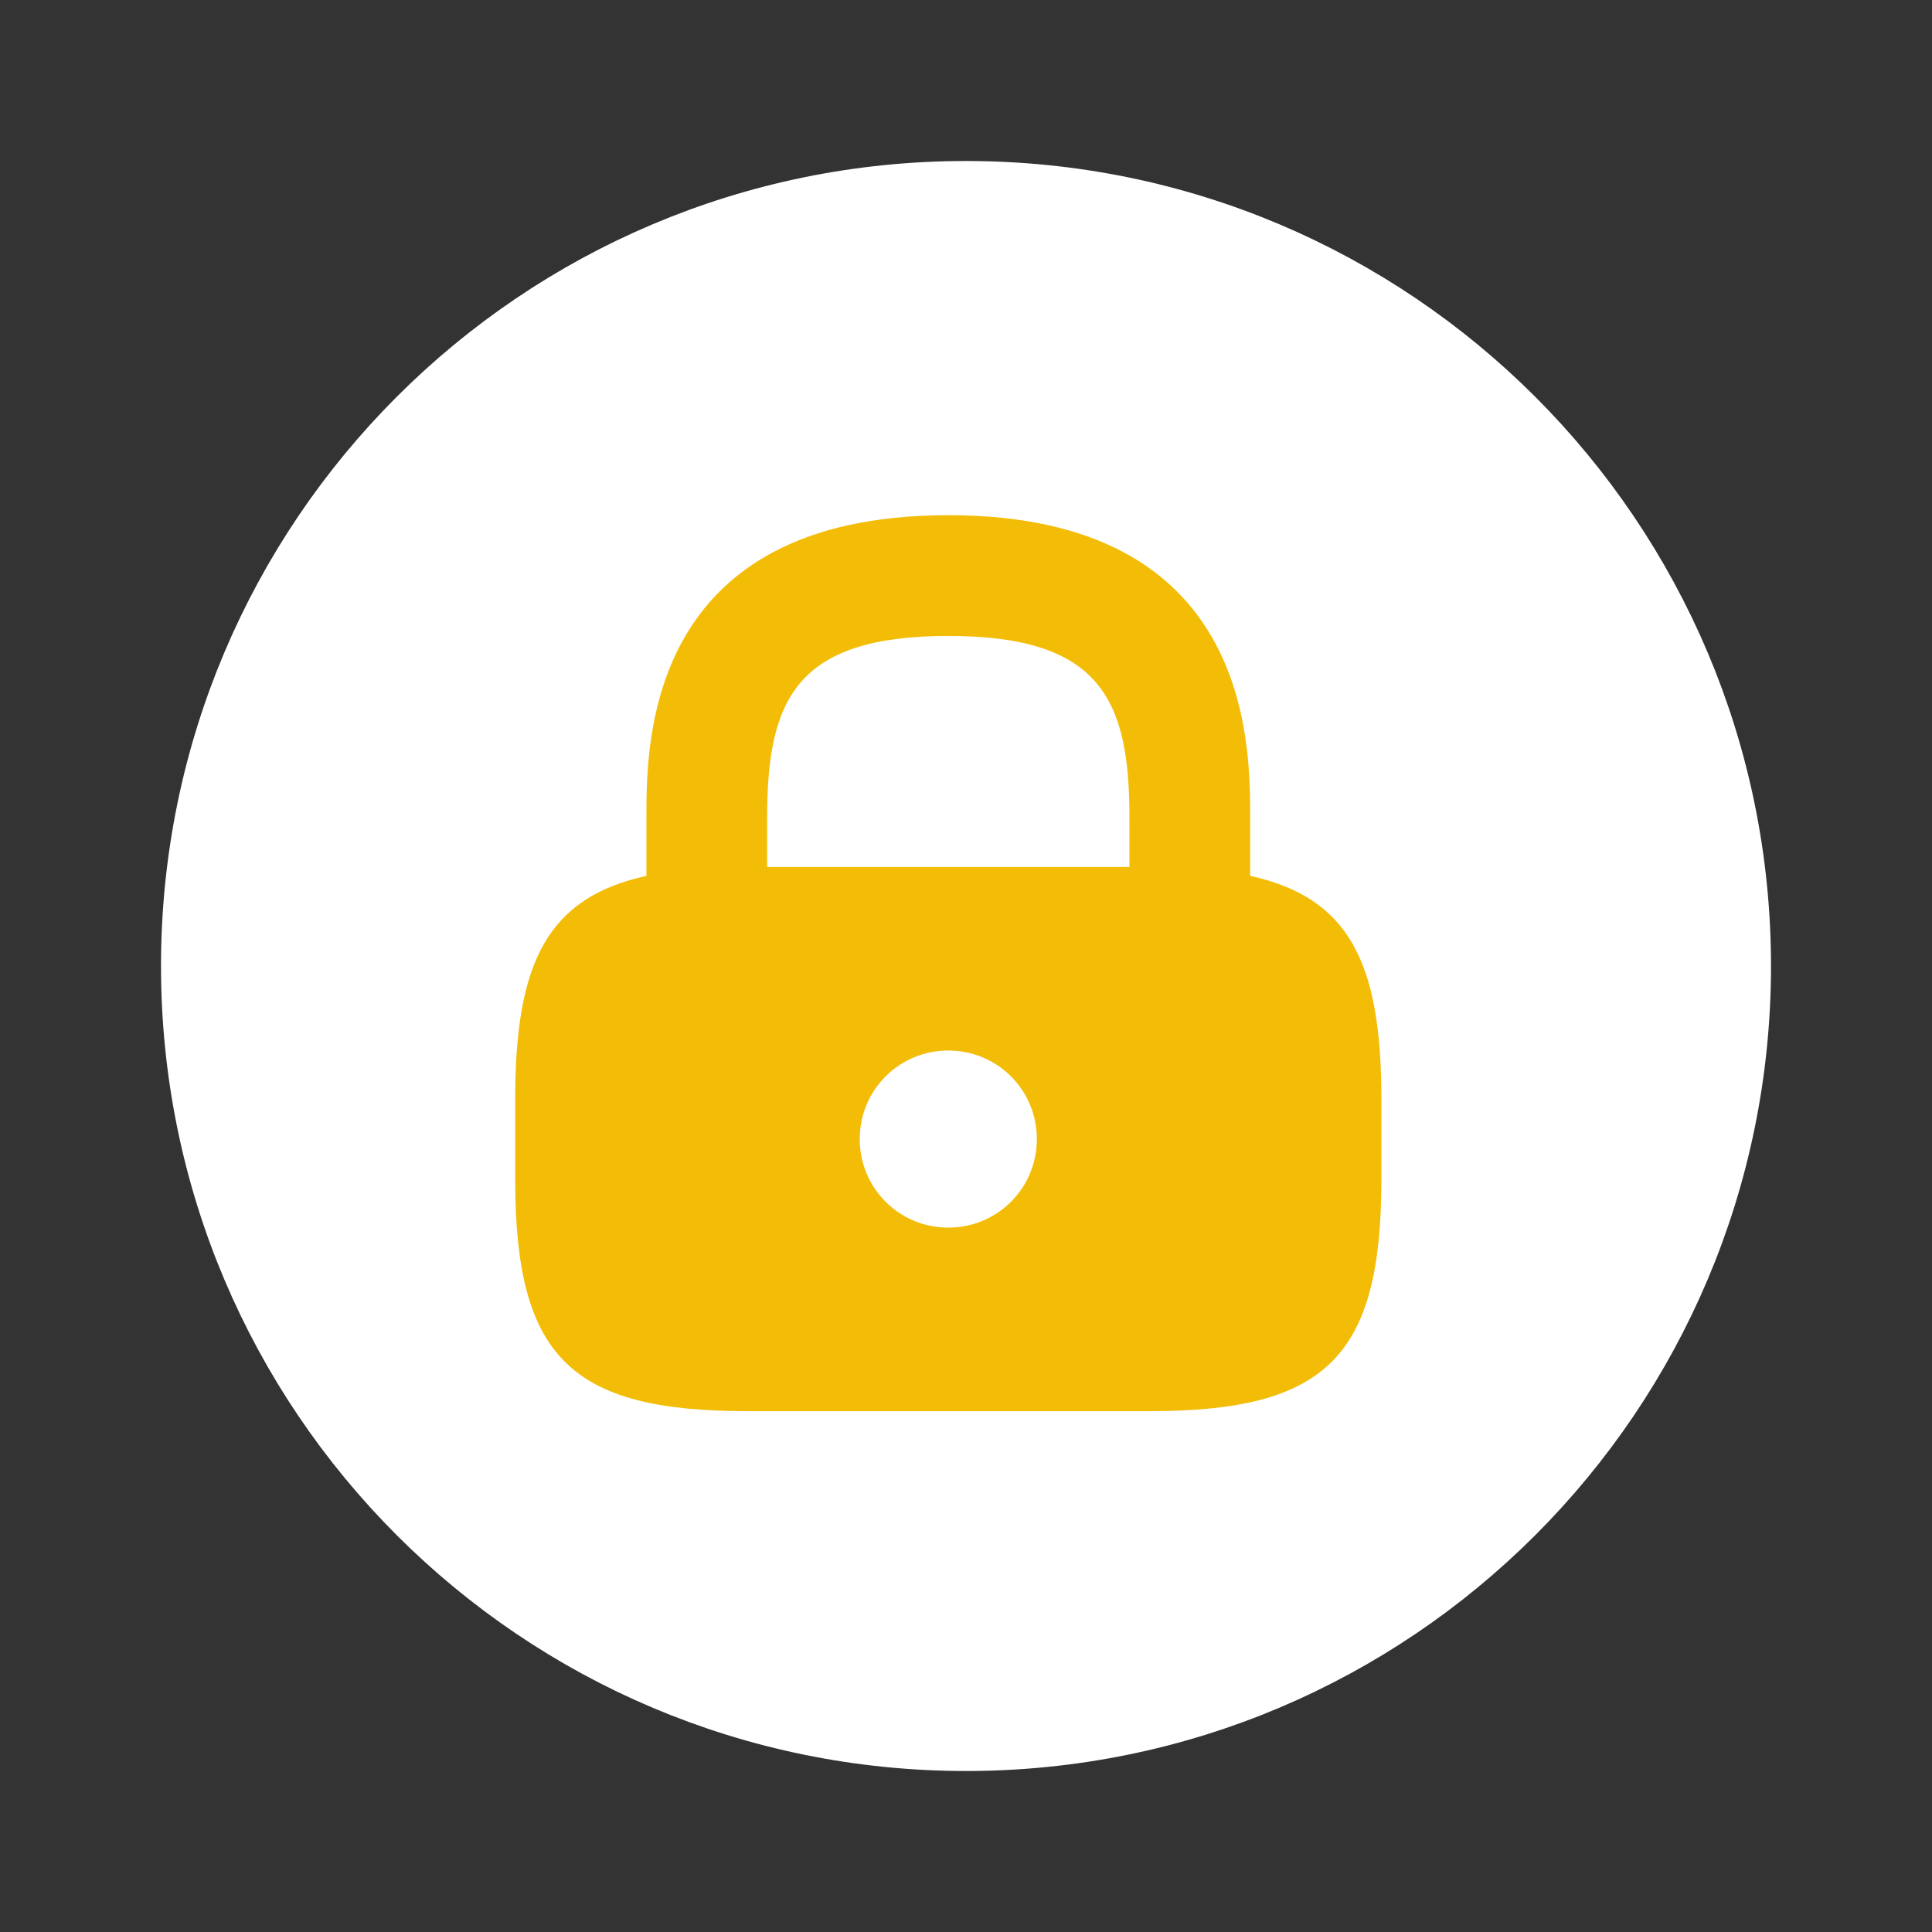 <svg width="24" height="24" viewBox="0 0 24 24" fill="none" xmlns="http://www.w3.org/2000/svg">
<rect x="0" y="0" width="24" height="24" fill="#333333" stroke="none"/>
<path d="M21.5 12C21.5 17.247 17.247 21.5 12 21.5C6.753 21.5 2.5 17.247 2.5 12C2.5 6.753 6.753 2.5 12 2.5C17.247 2.5 21.5 6.753 21.5 12Z" fill="white" stroke="white"/>
<path d="M15.53 10.88V10.15C15.53 9.22 15.53 6.4 11.78 6.4C8.03 6.4 8.03 9.22 8.03 10.15V10.88C6.81 11.15 6.4 11.94 6.4 13.65V14.65C6.4 16.85 7.08 17.53 9.28 17.53H14.28C16.48 17.53 17.16 16.85 17.16 14.65V13.65C17.16 11.94 16.75 11.15 15.53 10.88ZM11.78 15.25C11.17 15.25 10.68 14.76 10.68 14.15C10.68 13.54 11.17 13.05 11.78 13.05C12.39 13.05 12.88 13.54 12.88 14.15C12.88 14.76 12.39 15.25 11.78 15.25ZM14.03 10.77H9.53V10.15C9.53 8.69 9.89 7.9 11.78 7.9C13.67 7.9 14.03 8.69 14.03 10.15V10.77Z" fill="#F3BD07"/>
</svg>
